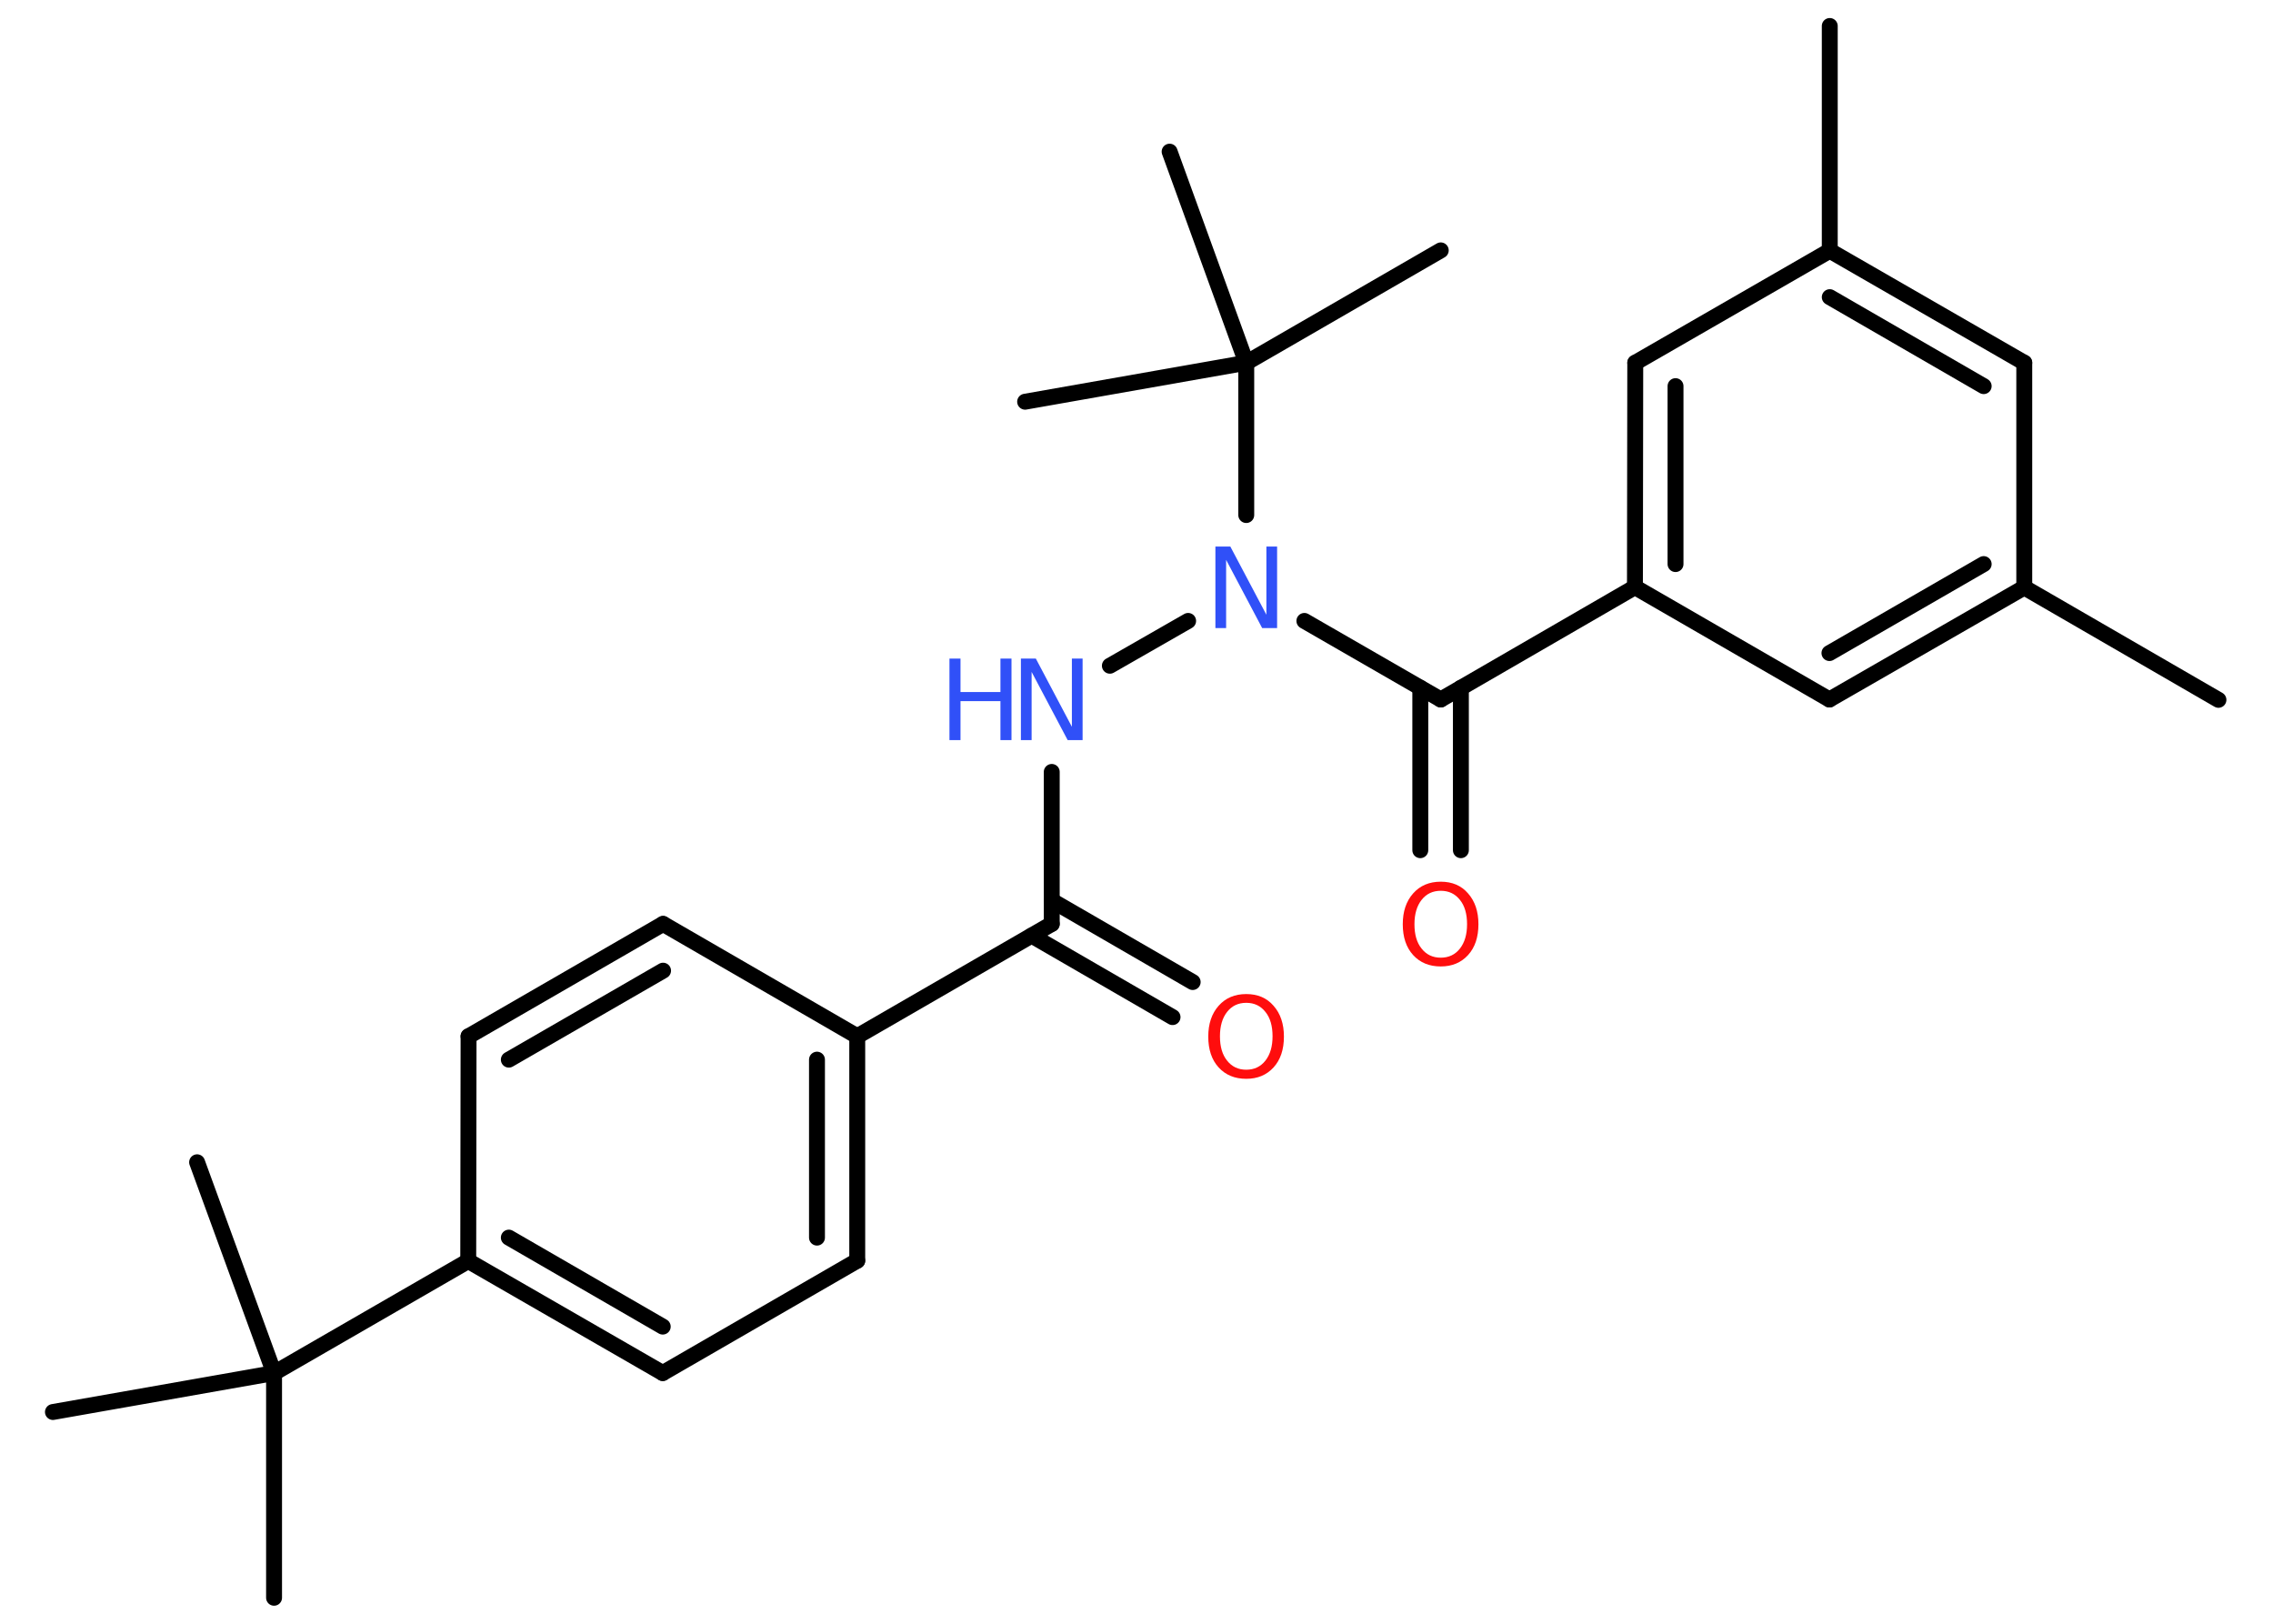 <?xml version='1.0' encoding='UTF-8'?>
<!DOCTYPE svg PUBLIC "-//W3C//DTD SVG 1.1//EN" "http://www.w3.org/Graphics/SVG/1.1/DTD/svg11.dtd">
<svg version='1.2' xmlns='http://www.w3.org/2000/svg' xmlns:xlink='http://www.w3.org/1999/xlink' width='70.0mm' height='50.0mm' viewBox='0 0 70.0 50.0'>
  <desc>Generated by the Chemistry Development Kit (http://github.com/cdk)</desc>
  <g stroke-linecap='round' stroke-linejoin='round' stroke='#000000' stroke-width='.49' fill='#3050F8'>
    <rect x='.0' y='.0' width='70.0' height='50.0' fill='#FFFFFF' stroke='none'/>
    <g id='mol1' class='mol'>
      <line id='mol1bnd1' class='bond' x1='56.35' y1='.8' x2='56.35' y2='7.72'/>
      <g id='mol1bnd2' class='bond'>
        <line x1='62.34' y1='11.17' x2='56.35' y2='7.72'/>
        <line x1='61.09' y1='11.89' x2='56.35' y2='9.15'/>
      </g>
      <line id='mol1bnd3' class='bond' x1='62.34' y1='11.17' x2='62.34' y2='18.09'/>
      <line id='mol1bnd4' class='bond' x1='62.34' y1='18.09' x2='68.32' y2='21.55'/>
      <g id='mol1bnd5' class='bond'>
        <line x1='56.34' y1='21.54' x2='62.34' y2='18.09'/>
        <line x1='56.34' y1='20.11' x2='61.09' y2='17.37'/>
      </g>
      <line id='mol1bnd6' class='bond' x1='56.34' y1='21.54' x2='50.35' y2='18.08'/>
      <line id='mol1bnd7' class='bond' x1='50.35' y1='18.08' x2='44.37' y2='21.54'/>
      <g id='mol1bnd8' class='bond'>
        <line x1='44.99' y1='21.18' x2='44.99' y2='26.18'/>
        <line x1='43.74' y1='21.18' x2='43.74' y2='26.18'/>
      </g>
      <line id='mol1bnd9' class='bond' x1='44.37' y1='21.54' x2='40.17' y2='19.12'/>
      <line id='mol1bnd10' class='bond' x1='36.59' y1='19.12' x2='34.18' y2='20.5'/>
      <line id='mol1bnd11' class='bond' x1='32.39' y1='23.77' x2='32.39' y2='28.45'/>
      <g id='mol1bnd12' class='bond'>
        <line x1='32.39' y1='27.73' x2='36.73' y2='30.24'/>
        <line x1='31.77' y1='28.81' x2='36.11' y2='31.32'/>
      </g>
      <line id='mol1bnd13' class='bond' x1='32.39' y1='28.45' x2='26.4' y2='31.91'/>
      <g id='mol1bnd14' class='bond'>
        <line x1='26.4' y1='38.82' x2='26.4' y2='31.91'/>
        <line x1='25.16' y1='38.11' x2='25.16' y2='32.63'/>
      </g>
      <line id='mol1bnd15' class='bond' x1='26.4' y1='38.82' x2='20.41' y2='42.28'/>
      <g id='mol1bnd16' class='bond'>
        <line x1='14.42' y1='38.83' x2='20.41' y2='42.28'/>
        <line x1='15.67' y1='38.11' x2='20.41' y2='40.85'/>
      </g>
      <line id='mol1bnd17' class='bond' x1='14.42' y1='38.83' x2='8.44' y2='42.28'/>
      <line id='mol1bnd18' class='bond' x1='8.44' y1='42.28' x2='8.44' y2='49.2'/>
      <line id='mol1bnd19' class='bond' x1='8.44' y1='42.28' x2='6.07' y2='35.79'/>
      <line id='mol1bnd20' class='bond' x1='8.44' y1='42.28' x2='1.63' y2='43.48'/>
      <line id='mol1bnd21' class='bond' x1='14.42' y1='38.83' x2='14.43' y2='31.91'/>
      <g id='mol1bnd22' class='bond'>
        <line x1='20.42' y1='28.45' x2='14.43' y2='31.91'/>
        <line x1='20.42' y1='29.89' x2='15.67' y2='32.63'/>
      </g>
      <line id='mol1bnd23' class='bond' x1='26.4' y1='31.91' x2='20.42' y2='28.45'/>
      <line id='mol1bnd24' class='bond' x1='38.38' y1='15.86' x2='38.38' y2='11.17'/>
      <line id='mol1bnd25' class='bond' x1='38.38' y1='11.17' x2='44.37' y2='7.71'/>
      <line id='mol1bnd26' class='bond' x1='38.38' y1='11.17' x2='36.02' y2='4.67'/>
      <line id='mol1bnd27' class='bond' x1='38.38' y1='11.17' x2='31.57' y2='12.37'/>
      <g id='mol1bnd28' class='bond'>
        <line x1='50.36' y1='11.17' x2='50.35' y2='18.08'/>
        <line x1='51.6' y1='11.89' x2='51.6' y2='17.37'/>
      </g>
      <line id='mol1bnd29' class='bond' x1='56.35' y1='7.72' x2='50.36' y2='11.17'/>
      <path id='mol1atm9' class='atom' d='M44.37 27.43q-.37 .0 -.59 .28q-.22 .28 -.22 .75q.0 .48 .22 .75q.22 .28 .59 .28q.37 .0 .59 -.28q.22 -.28 .22 -.75q.0 -.48 -.22 -.75q-.22 -.28 -.59 -.28zM44.37 27.15q.53 .0 .84 .36q.32 .36 .32 .95q.0 .6 -.32 .95q-.32 .35 -.84 .35q-.53 .0 -.85 -.35q-.32 -.35 -.32 -.95q.0 -.59 .32 -.95q.32 -.36 .85 -.36z' stroke='none' fill='#FF0D0D'/>
      <path id='mol1atm10' class='atom' d='M37.43 16.83h.46l1.11 2.1v-2.1h.33v2.51h-.46l-1.11 -2.1v2.1h-.33v-2.51z' stroke='none'/>
      <g id='mol1atm11' class='atom'>
        <path d='M31.44 20.28h.46l1.11 2.1v-2.1h.33v2.51h-.46l-1.11 -2.1v2.1h-.33v-2.51z' stroke='none'/>
        <path d='M29.24 20.28h.34v1.03h1.23v-1.03h.34v2.51h-.34v-1.2h-1.23v1.2h-.34v-2.51z' stroke='none'/>
      </g>
      <path id='mol1atm13' class='atom' d='M38.38 30.88q-.37 .0 -.59 .28q-.22 .28 -.22 .75q.0 .48 .22 .75q.22 .28 .59 .28q.37 .0 .59 -.28q.22 -.28 .22 -.75q.0 -.48 -.22 -.75q-.22 -.28 -.59 -.28zM38.38 30.61q.53 .0 .84 .36q.32 .36 .32 .95q.0 .6 -.32 .95q-.32 .35 -.84 .35q-.53 .0 -.85 -.35q-.32 -.35 -.32 -.95q.0 -.59 .32 -.95q.32 -.36 .85 -.36z' stroke='none' fill='#FF0D0D'/>
    </g>
  </g>
</svg>
